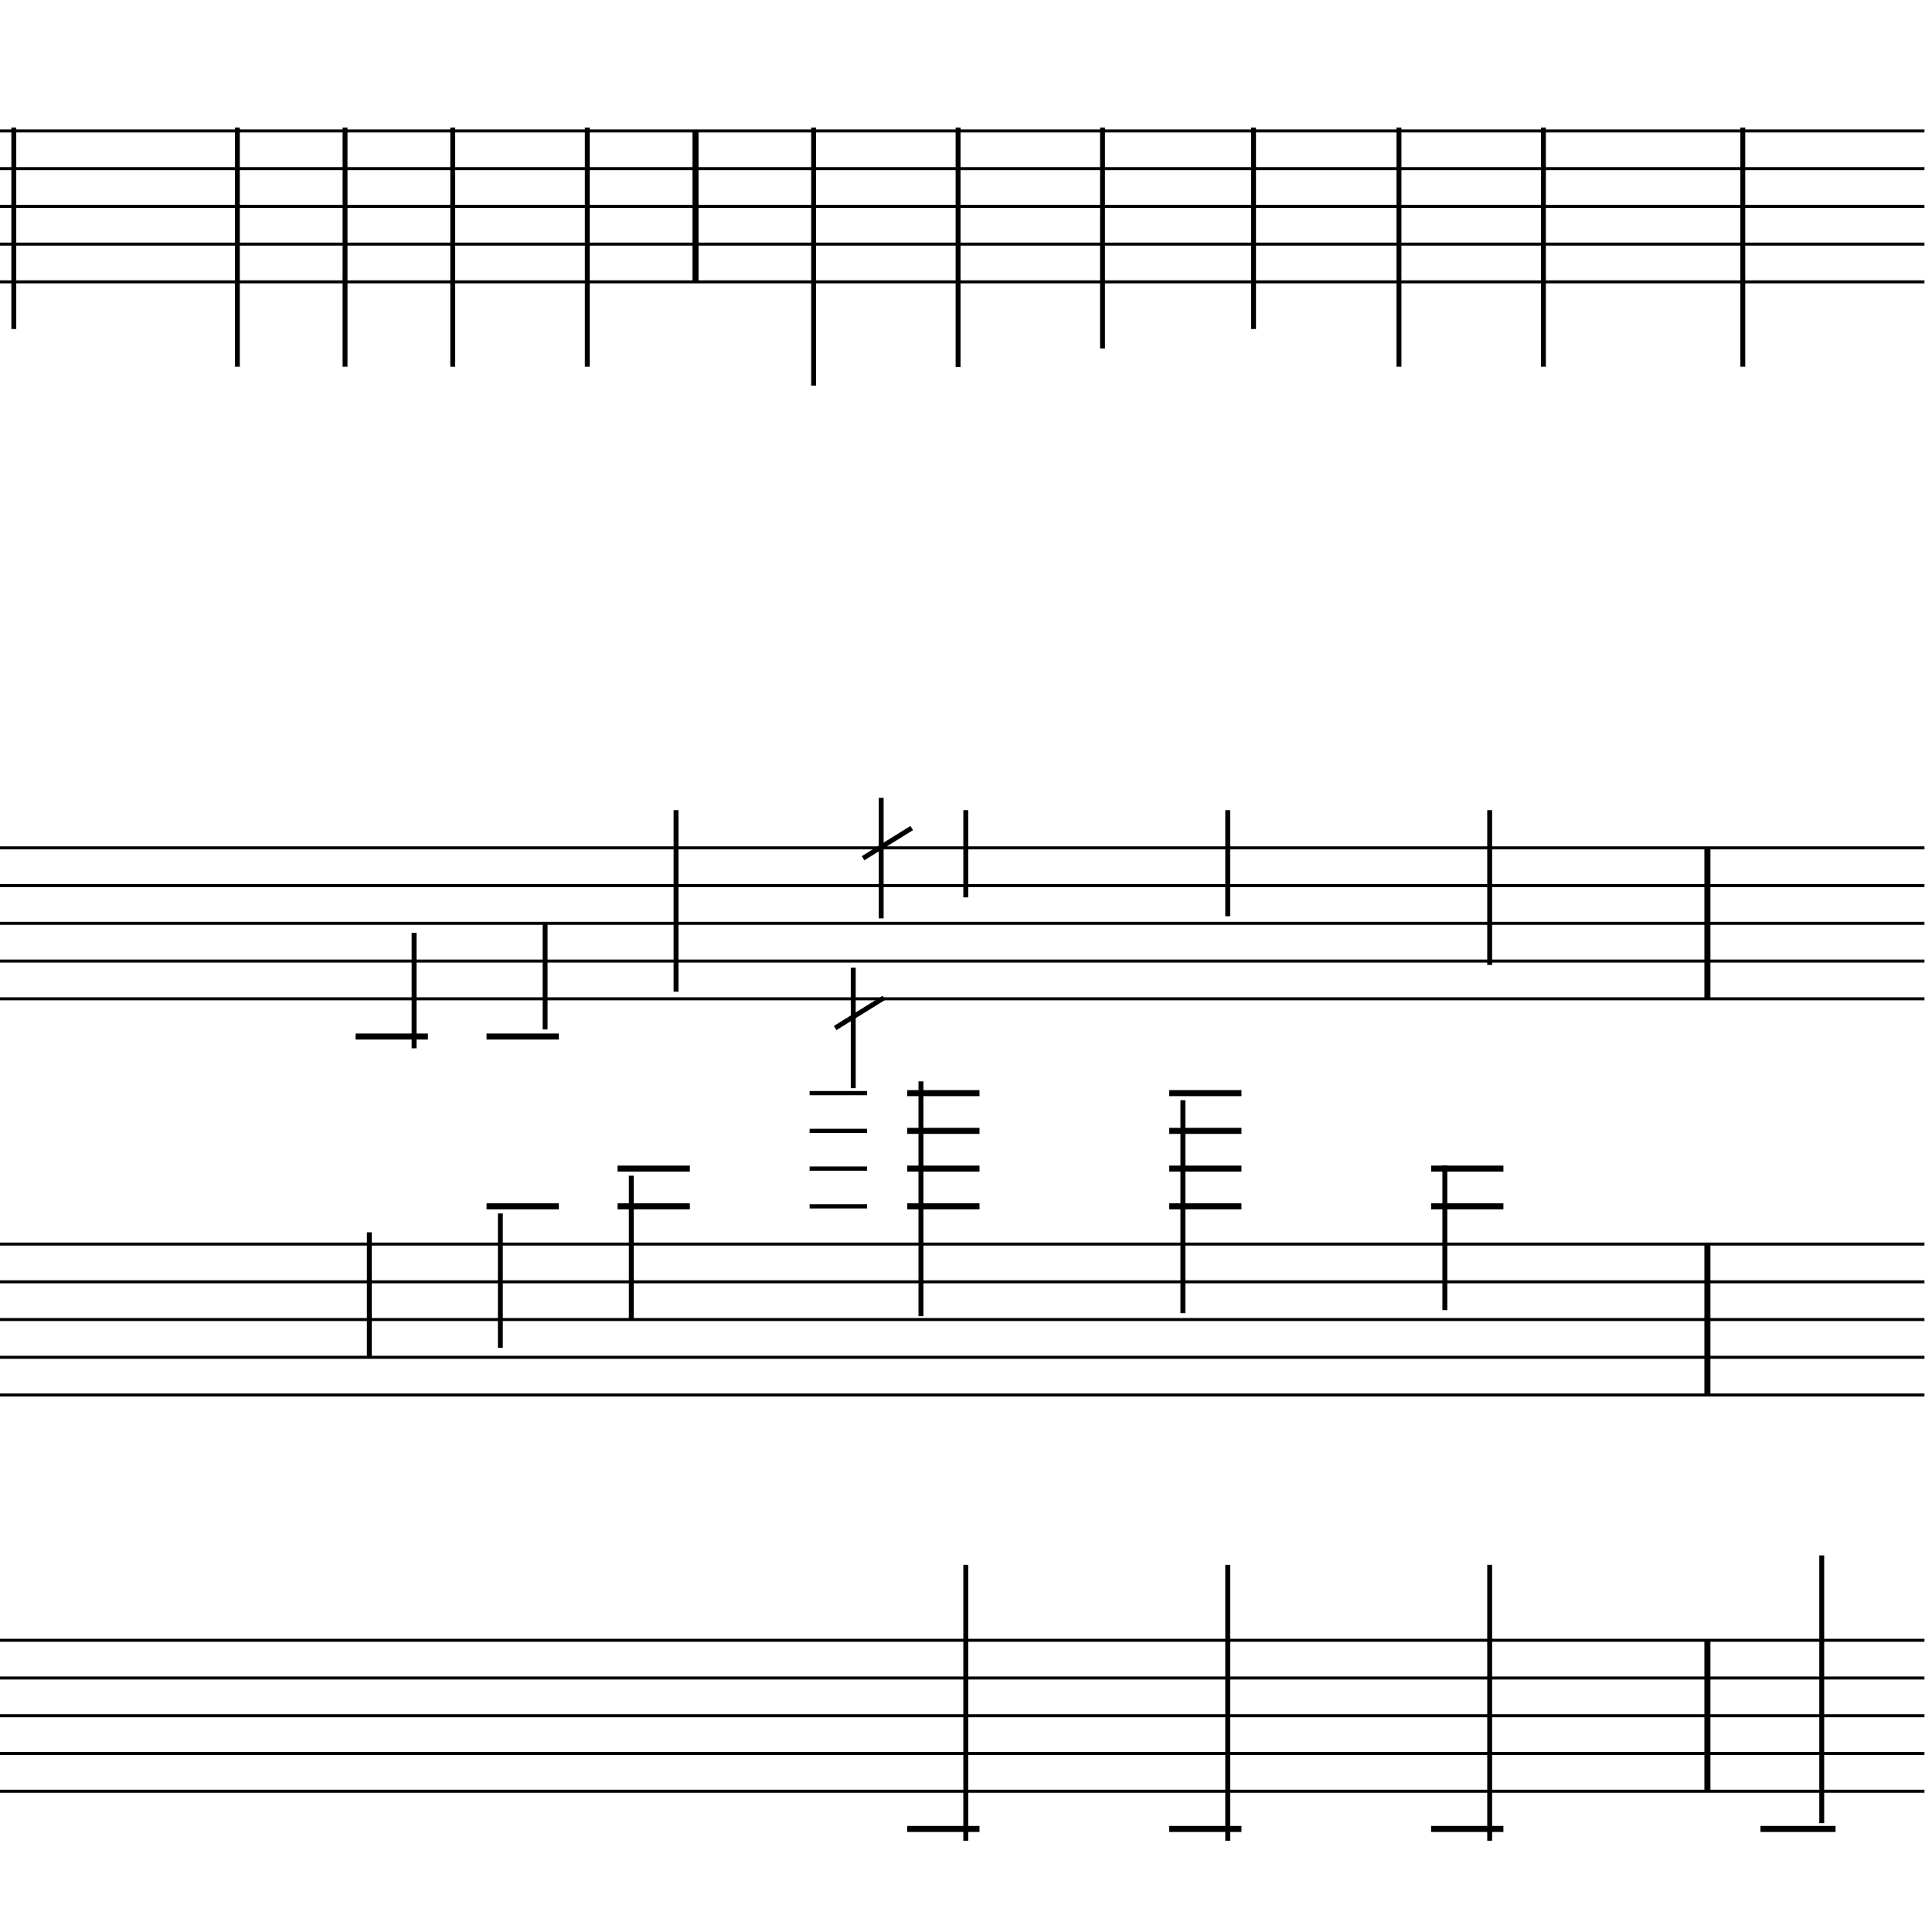 <?xml version="1.0" encoding="UTF-8" standalone="yes"?>
<svg width="256.0px" height="256.0px" xmlns="http://www.w3.org/2000/svg" xmlns:xlink="http://www.w3.org/1999/xlink" version="1.2" baseProfile="tiny">
<polyline points="0.0,17.346 255.0,17.346" fill="none" stroke="#000000" stroke-width="0.40" />
<polyline points="0.0,22.346 255.0,22.346" fill="none" stroke="#000000" stroke-width="0.40" />
<polyline points="0.0,27.346 255.0,27.346" fill="none" stroke="#000000" stroke-width="0.40" />
<polyline points="0.0,32.346 255.0,32.346" fill="none" stroke="#000000" stroke-width="0.40" />
<polyline points="0.0,37.346 255.0,37.346" fill="none" stroke="#000000" stroke-width="0.40" />
<polyline points="0.0,112.346 255.0,112.346" fill="none" stroke="#000000" stroke-width="0.40" />
<polyline points="0.0,117.346 255.0,117.346" fill="none" stroke="#000000" stroke-width="0.40" />
<polyline points="0.0,122.346 255.0,122.346" fill="none" stroke="#000000" stroke-width="0.40" />
<polyline points="0.0,127.346 255.0,127.346" fill="none" stroke="#000000" stroke-width="0.40" />
<polyline points="0.0,132.346 255.0,132.346" fill="none" stroke="#000000" stroke-width="0.40" />
<polyline points="0.0,164.846 255.0,164.846" fill="none" stroke="#000000" stroke-width="0.40" />
<polyline points="0.0,169.846 255.0,169.846" fill="none" stroke="#000000" stroke-width="0.40" />
<polyline points="0.0,174.846 255.0,174.846" fill="none" stroke="#000000" stroke-width="0.40" />
<polyline points="0.0,179.846 255.0,179.846" fill="none" stroke="#000000" stroke-width="0.40" />
<polyline points="0.0,184.846 255.0,184.846" fill="none" stroke="#000000" stroke-width="0.40" />
<polyline points="0.0,217.346 255.0,217.346" fill="none" stroke="#000000" stroke-width="0.40" />
<polyline points="0.0,222.346 255.0,222.346" fill="none" stroke="#000000" stroke-width="0.40" />
<polyline points="0.0,227.346 255.0,227.346" fill="none" stroke="#000000" stroke-width="0.40" />
<polyline points="0.0,232.346 255.0,232.346" fill="none" stroke="#000000" stroke-width="0.40" />
<polyline points="0.0,237.346 255.0,237.346" fill="none" stroke="#000000" stroke-width="0.40" />
<polyline points="226.24,217.346 226.24,237.346" fill="" stroke="#000000" stroke-width="0.80" />
<polyline points="226.24,164.846 226.24,184.846" fill="" stroke="#000000" stroke-width="0.80" />
<polyline points="226.24,112.346 226.24,132.346" fill="" stroke="#000000" stroke-width="0.80" />
<polyline points="92.16,17.346 92.16,37.346" fill="" stroke="#000000" stroke-width="0.80" />
<polyline points="117.11,132.221 110.66,136.221" fill="" stroke="#000000" stroke-width="0.65" />
<polyline points="120.81,109.721 114.36,113.721" fill="" stroke="#000000" stroke-width="0.65" />
<polyline points="241.39,241.578 241.39,206.096" fill="" stroke="#000000" stroke-width="0.65" />
<polyline points="197.39,243.907 197.39,207.346" fill="" stroke="#000000" stroke-width="0.65" />
<polyline points="191.45,154.41 191.45,173.596" fill="" stroke="#000000" stroke-width="0.65" />
<polyline points="197.39,127.862 197.39,107.346" fill="" stroke="#000000" stroke-width="0.65" />
<polyline points="162.68,243.907 162.68,207.346" fill="" stroke="#000000" stroke-width="0.65" />
<polyline points="156.74,145.786 156.74,173.999" fill="" stroke="#000000" stroke-width="0.65" />
<polyline points="162.68,121.407 162.68,107.346" fill="" stroke="#000000" stroke-width="0.65" />
<polyline points="127.97,243.907 127.97,207.346" fill="" stroke="#000000" stroke-width="0.65" />
<polyline points="113.06,144.189 113.06,128.221" fill="" stroke="#000000" stroke-width="0.65" />
<polyline points="122.03,143.286 122.03,174.401" fill="" stroke="#000000" stroke-width="0.65" />
<polyline points="116.76,121.689 116.76,105.721" fill="" stroke="#000000" stroke-width="0.65" />
<polyline points="127.97,118.907 127.97,107.346" fill="" stroke="#000000" stroke-width="0.65" />
<polyline points="83.65,155.786 83.65,174.846" fill="" stroke="#000000" stroke-width="0.65" />
<polyline points="89.58,131.407 89.58,107.346" fill="" stroke="#000000" stroke-width="0.65" />
<polyline points="66.3,160.786 66.3,178.596" fill="" stroke="#000000" stroke-width="0.65" />
<polyline points="72.23,136.407 72.23,122.346" fill="" stroke="#000000" stroke-width="0.65" />
<polyline points="48.94,163.286 48.94,179.846" fill="" stroke="#000000" stroke-width="0.65" />
<polyline points="54.87,138.907 54.87,123.596" fill="" stroke="#000000" stroke-width="0.65" />
<polyline points="230.93,16.91 230.93,48.596" fill="" stroke="#000000" stroke-width="0.65" />
<polyline points="204.51,16.91 204.51,48.596" fill="" stroke="#000000" stroke-width="0.65" />
<polyline points="185.37,16.91 185.37,48.596" fill="" stroke="#000000" stroke-width="0.65" />
<polyline points="166.1,16.91 166.1,43.596" fill="" stroke="#000000" stroke-width="0.65" />
<polyline points="146.09,16.91 146.09,46.171" fill="" stroke="#000000" stroke-width="0.65" />
<polyline points="126.95,16.91 126.95,48.634" fill="" stroke="#000000" stroke-width="0.65" />
<polyline points="107.81,16.91 107.81,51.096" fill="" stroke="#000000" stroke-width="0.65" />
<polyline points="77.82,16.91 77.82,48.596" fill="" stroke="#000000" stroke-width="0.65" />
<polyline points="59.99,16.91 59.99,48.596" fill="" stroke="#000000" stroke-width="0.65" />
<polyline points="45.72,16.91 45.72,48.596" fill="" stroke="#000000" stroke-width="0.65" />
<polyline points="31.45,16.91 31.45,48.596" fill="" stroke="#000000" stroke-width="0.65" />
<polyline points="1.83,16.91 1.83,43.596" fill="" stroke="#000000" stroke-width="0.65" />
<polyline points="233.27,242.346 243.22,242.346" fill="" stroke="#000000" stroke-width="0.80" />
<polyline points="189.63,242.346 199.21,242.346" fill="" stroke="#000000" stroke-width="0.80" />
<polyline points="189.63,154.846 199.21,154.846" fill="" stroke="#000000" stroke-width="0.80" />
<polyline points="189.63,159.846 199.21,159.846" fill="" stroke="#000000" stroke-width="0.80" />
<polyline points="154.92,242.346 164.5,242.346" fill="" stroke="#000000" stroke-width="0.80" />
<polyline points="154.92,144.846 164.5,144.846" fill="" stroke="#000000" stroke-width="0.80" />
<polyline points="154.92,149.846 164.5,149.846" fill="" stroke="#000000" stroke-width="0.80" />
<polyline points="154.92,154.846 164.5,154.846" fill="" stroke="#000000" stroke-width="0.80" />
<polyline points="154.92,159.846 164.5,159.846" fill="" stroke="#000000" stroke-width="0.80" />
<polyline points="120.21,242.346 129.79,242.346" fill="" stroke="#000000" stroke-width="0.80" />
<polyline points="107.28,144.846 114.89,144.846" fill="" stroke="#000000" stroke-width="0.56" />
<polyline points="107.28,149.846 114.89,149.846" fill="" stroke="#000000" stroke-width="0.56" />
<polyline points="107.28,154.846 114.89,154.846" fill="" stroke="#000000" stroke-width="0.56" />
<polyline points="107.28,159.846 114.89,159.846" fill="" stroke="#000000" stroke-width="0.56" />
<polyline points="120.21,144.846 129.79,144.846" fill="" stroke="#000000" stroke-width="0.80" />
<polyline points="120.21,149.846 129.79,149.846" fill="" stroke="#000000" stroke-width="0.80" />
<polyline points="120.21,154.846 129.79,154.846" fill="" stroke="#000000" stroke-width="0.80" />
<polyline points="120.21,159.846 129.79,159.846" fill="" stroke="#000000" stroke-width="0.80" />
<polyline points="81.83,154.846 91.41,154.846" fill="" stroke="#000000" stroke-width="0.80" />
<polyline points="81.83,159.846 91.41,159.846" fill="" stroke="#000000" stroke-width="0.80" />
<polyline points="64.47,159.846 74.05,159.846" fill="" stroke="#000000" stroke-width="0.80" />
<polyline points="64.47,137.346 74.05,137.346" fill="" stroke="#000000" stroke-width="0.80" />
<polyline points="47.12,137.346 56.7,137.346" fill="" stroke="#000000" stroke-width="0.80" />
</svg>
